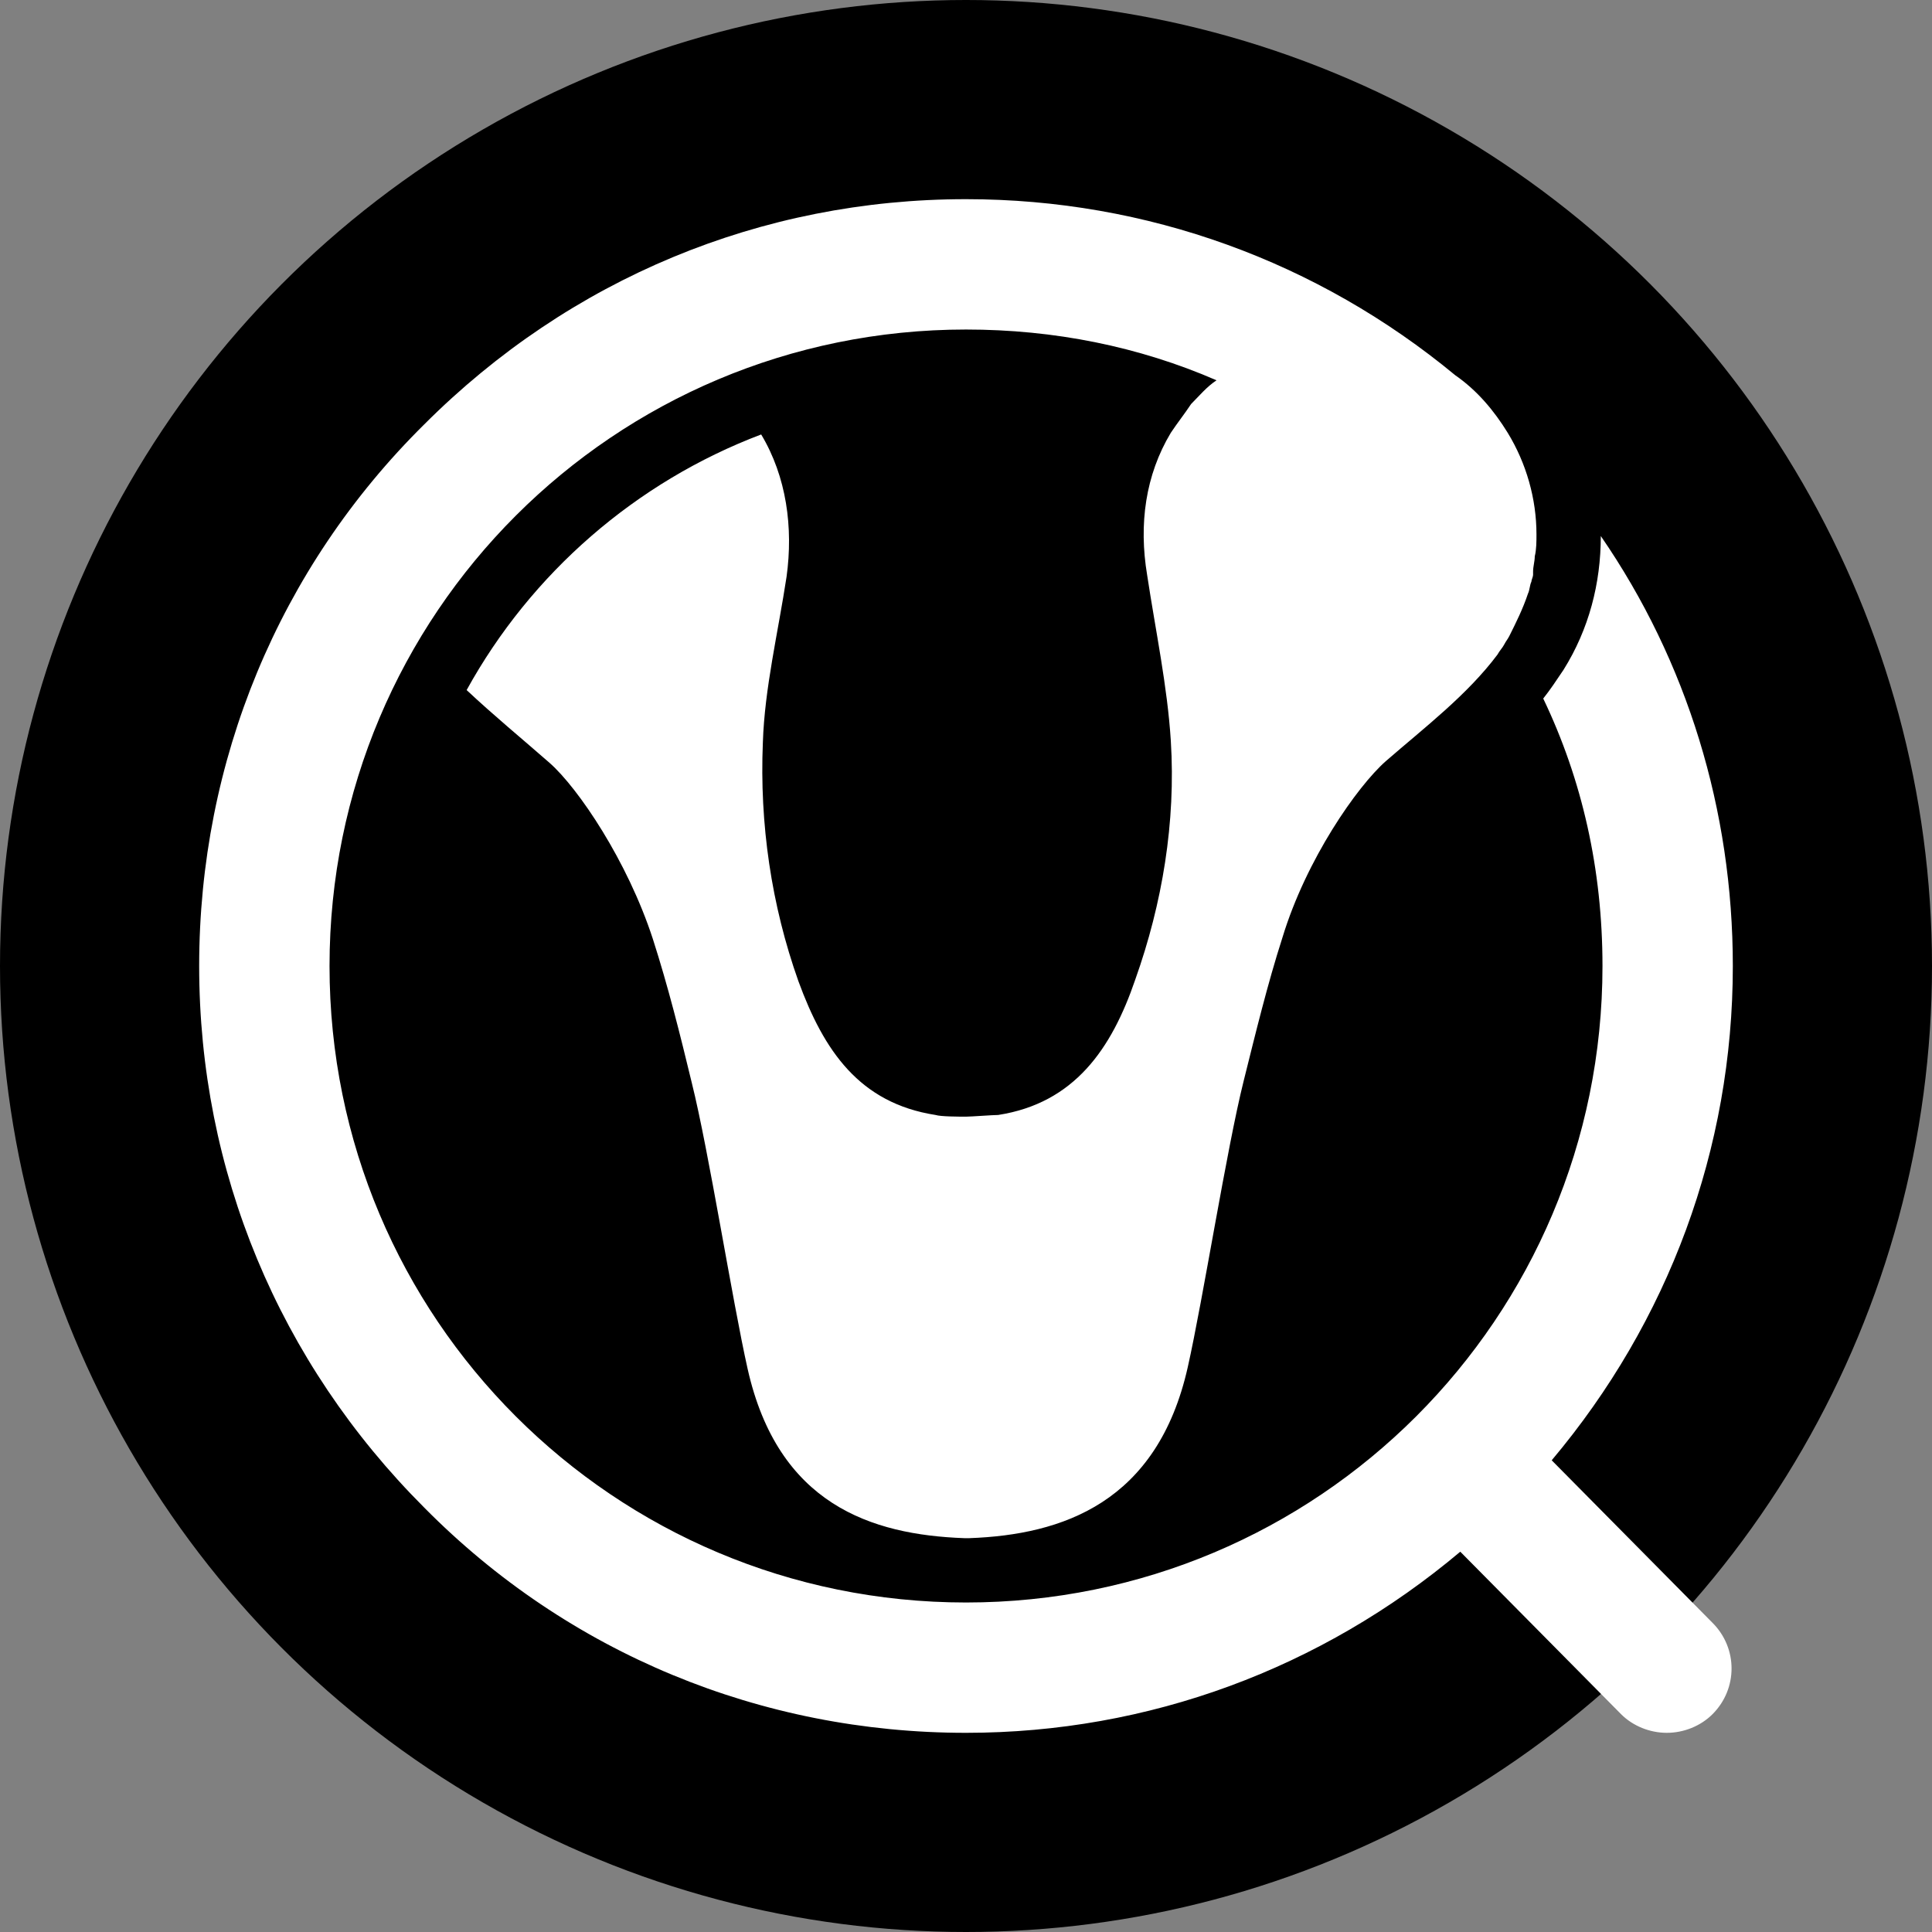 <svg width="194" height="194" viewBox="0 0 194 194" fill="none" xmlns="http://www.w3.org/2000/svg">
    <rect x="0" y="0" width="194" height="194" fill="#808080" stroke="none"/>
    <g clip-path="url(#clip0_934_11035)">
        <circle cx="97" cy="97" r="97" fill="black"/>
        <path d="M171.959 162.952C174.511 165.501 174.511 169.581 171.959 172.13C170.771 173.32 169.07 174 167.371 174C165.67 174 163.971 173.32 162.781 172.13L146.633 155.813C132.696 167.542 115.357 174 97.001 174C76.433 174 57.056 166.012 42.608 151.393C27.99 136.775 20 117.568 20 97C20 76.432 27.99 57.054 42.608 42.607C57.225 27.988 76.433 20 97.001 20C115.188 20 132.356 26.289 146.124 37.677C148.334 39.207 150.033 41.247 151.394 43.457C153.263 46.517 154.283 50.086 154.283 53.655C154.283 54.336 154.283 55.185 154.112 55.864C154.112 56.375 153.943 56.884 153.943 57.394C153.943 57.565 153.943 57.565 153.943 57.734C153.943 57.905 153.772 58.245 153.772 58.416C153.603 58.755 153.603 59.264 153.432 59.604C152.922 61.134 152.242 62.495 151.563 63.854C151.394 64.194 151.223 64.365 151.052 64.704C150.883 65.044 150.543 65.384 150.372 65.724C147.314 69.803 143.064 73.032 139.154 76.432C136.265 78.983 131.166 86.292 128.785 94.111C127.255 98.87 126.067 103.8 124.877 108.559C123.176 115.358 120.797 130.486 119.268 137.285C116.208 150.885 106.69 154.114 97.341 154.453H97.001C97.001 154.453 97.001 154.453 96.83 154.453C87.481 154.114 78.132 151.054 75.072 137.454C73.544 130.657 71.164 115.527 69.465 108.728C68.275 103.8 67.084 99.04 65.554 94.28C63.005 86.461 58.075 79.152 55.186 76.603C52.466 74.222 49.577 71.844 46.857 69.293C53.316 57.565 63.855 48.385 76.433 43.626C78.983 47.876 79.662 52.975 78.983 57.905C78.132 63.514 76.773 69.124 76.602 74.562C76.263 82.721 77.453 90.882 80.173 98.53C82.722 105.499 86.291 110.768 93.941 111.959C94.45 112.127 96.32 112.128 97.001 112.128C97.51 112.128 99.719 111.959 100.23 111.959C107.88 110.768 111.618 105.33 113.998 98.359C116.718 90.711 118.077 82.552 117.567 74.393C117.227 68.953 116.039 63.343 115.188 57.734C114.338 52.635 115.017 47.705 117.567 43.457C118.248 42.436 118.928 41.587 119.607 40.566C120.458 39.717 121.137 38.867 122.157 38.187C114.338 34.788 105.839 33.089 97.001 33.089C61.646 33.089 33.089 61.645 33.089 97C33.089 132.356 61.646 160.913 97.001 160.913C132.356 160.913 160.912 132.356 160.912 97C160.912 87.311 158.873 78.302 154.962 70.143C155.642 69.293 156.322 68.273 157.003 67.254C159.552 63.175 160.743 58.584 160.743 53.825C169.41 66.403 174 81.362 174 97C174 115.358 167.54 132.695 155.813 146.634L171.959 162.952Z"
              fill="white"/>
    </g>
    <defs>
        <clipPath id="clip0_934_11035">
            <rect width="194" height="194" fill="white"/>
        </clipPath>
    </defs>
</svg>

